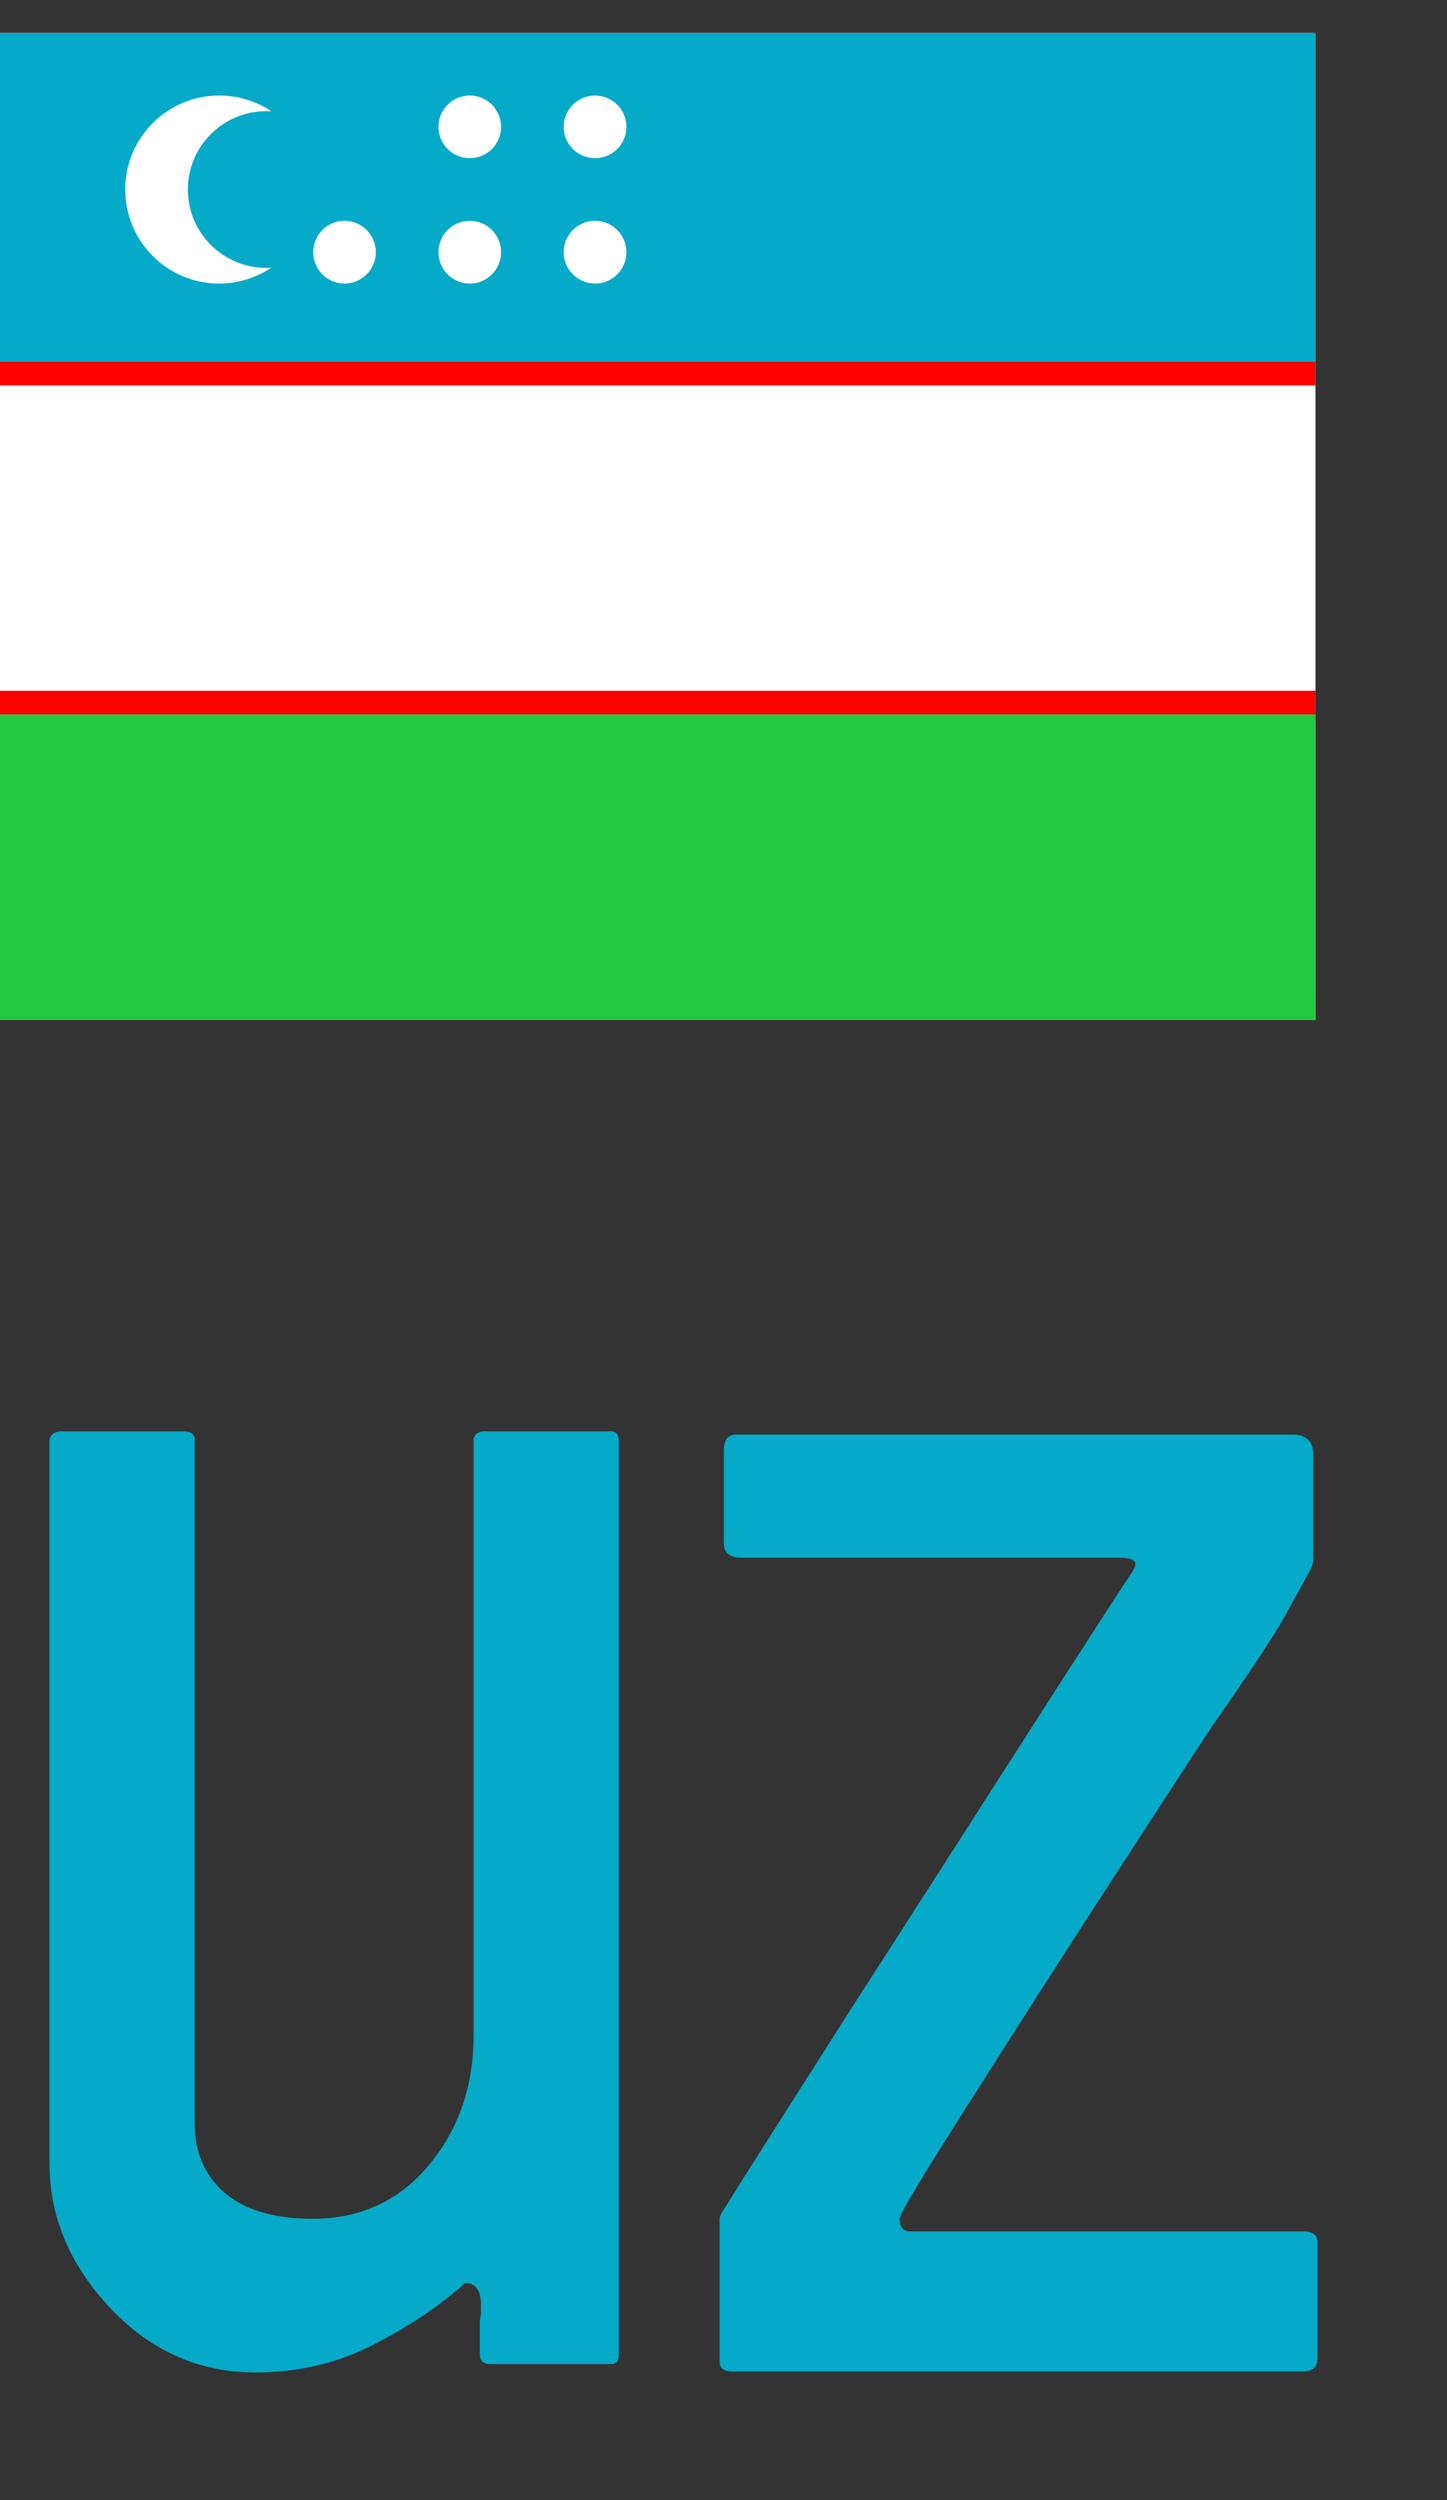 <svg width="11" height="19" viewBox="0 0 11 19" fill="none" xmlns="http://www.w3.org/2000/svg">
<rect x="0" y="0" width="11" height="19" fill="#333333" stroke="none"/>
<rect width="10" height="7.5" transform="translate(0 0.25)" fill="white"/>
<path fill-rule="evenodd" clip-rule="evenodd" d="M0 2.75H10V0.25H0V2.75Z" fill="#04AAC8"/>
<path fill-rule="evenodd" clip-rule="evenodd" d="M0 7.75H10V5.25H0V7.75Z" fill="#23C840"/>
<rect width="10" height="0.179" transform="translate(0 2.75)" fill="#FF0000"/>
<rect width="10" height="0.179" transform="translate(0 5.25)" fill="#FF0000"/>
<path fill-rule="evenodd" clip-rule="evenodd" d="M1.666 2.155C1.813 2.155 1.95 2.11 2.063 2.034C2.05 2.035 2.037 2.036 2.024 2.036C1.695 2.036 1.428 1.769 1.428 1.44C1.428 1.112 1.695 0.845 2.024 0.845C2.037 0.845 2.05 0.846 2.063 0.846C1.95 0.77 1.813 0.726 1.666 0.726C1.272 0.726 0.952 1.046 0.952 1.44C0.952 1.835 1.272 2.155 1.666 2.155ZM2.857 1.917C2.857 2.048 2.75 2.155 2.619 2.155C2.487 2.155 2.381 2.048 2.381 1.917C2.381 1.785 2.487 1.678 2.619 1.678C2.75 1.678 2.857 1.785 2.857 1.917ZM3.571 1.202C3.703 1.202 3.809 1.096 3.809 0.964C3.809 0.833 3.703 0.726 3.571 0.726C3.44 0.726 3.333 0.833 3.333 0.964C3.333 1.096 3.44 1.202 3.571 1.202ZM4.762 0.964C4.762 1.096 4.655 1.202 4.524 1.202C4.392 1.202 4.285 1.096 4.285 0.964C4.285 0.833 4.392 0.726 4.524 0.726C4.655 0.726 4.762 0.833 4.762 0.964ZM4.524 2.155C4.655 2.155 4.762 2.048 4.762 1.917C4.762 1.785 4.655 1.678 4.524 1.678C4.392 1.678 4.285 1.785 4.285 1.917C4.285 2.048 4.392 2.155 4.524 2.155ZM3.809 1.917C3.809 2.048 3.703 2.155 3.571 2.155C3.44 2.155 3.333 2.048 3.333 1.917C3.333 1.785 3.44 1.678 3.571 1.678C3.703 1.678 3.809 1.785 3.809 1.917Z" fill="white"/>
<path d="M4.704 17.894C4.704 17.942 4.685 17.966 4.648 17.966H3.728C3.675 17.966 3.648 17.942 3.648 17.894V17.63C3.653 17.609 3.656 17.587 3.656 17.566C3.656 17.545 3.656 17.529 3.656 17.518C3.656 17.406 3.616 17.35 3.536 17.35C3.339 17.526 3.104 17.683 2.832 17.822C2.56 17.961 2.264 18.03 1.944 18.03C1.512 18.03 1.141 17.865 0.832 17.534C0.528 17.209 0.376 16.843 0.376 16.438V10.958C0.376 10.905 0.408 10.878 0.472 10.878H1.392C1.451 10.878 1.48 10.899 1.48 10.942V16.134C1.48 16.326 1.536 16.483 1.648 16.606C1.803 16.777 2.045 16.862 2.376 16.862C2.749 16.862 3.051 16.718 3.28 16.43C3.493 16.163 3.6 15.843 3.6 15.47V11.054C3.6 11.017 3.6 10.977 3.6 10.934C3.611 10.897 3.637 10.878 3.68 10.878H4.648C4.685 10.878 4.704 10.905 4.704 10.958V17.894ZM10.015 17.926C10.015 17.99 9.978 18.022 9.903 18.022H5.567C5.503 18.022 5.471 17.998 5.471 17.95V16.926C5.471 16.899 5.471 16.875 5.471 16.854C5.477 16.833 5.487 16.811 5.503 16.79C5.663 16.534 5.978 16.038 6.447 15.302C6.794 14.763 7.253 14.049 7.823 13.158C8.303 12.411 8.562 12.011 8.599 11.958C8.621 11.926 8.631 11.902 8.631 11.886C8.631 11.854 8.589 11.838 8.503 11.838H5.639C5.549 11.838 5.503 11.803 5.503 11.734V11.022C5.503 10.942 5.535 10.902 5.599 10.902H9.823C9.93 10.902 9.983 10.953 9.983 11.054V11.838C9.983 11.859 9.981 11.878 9.975 11.894C9.97 11.91 9.965 11.923 9.959 11.934C9.842 12.147 9.77 12.278 9.743 12.326C9.637 12.502 9.461 12.766 9.215 13.118C9.199 13.139 8.965 13.499 8.511 14.198C8.154 14.747 7.786 15.321 7.407 15.918C7.029 16.51 6.839 16.825 6.839 16.862C6.839 16.926 6.866 16.958 6.919 16.958H9.903C9.978 16.958 10.015 16.985 10.015 17.038V17.926Z" fill="#04AAC8"/>
</svg>
